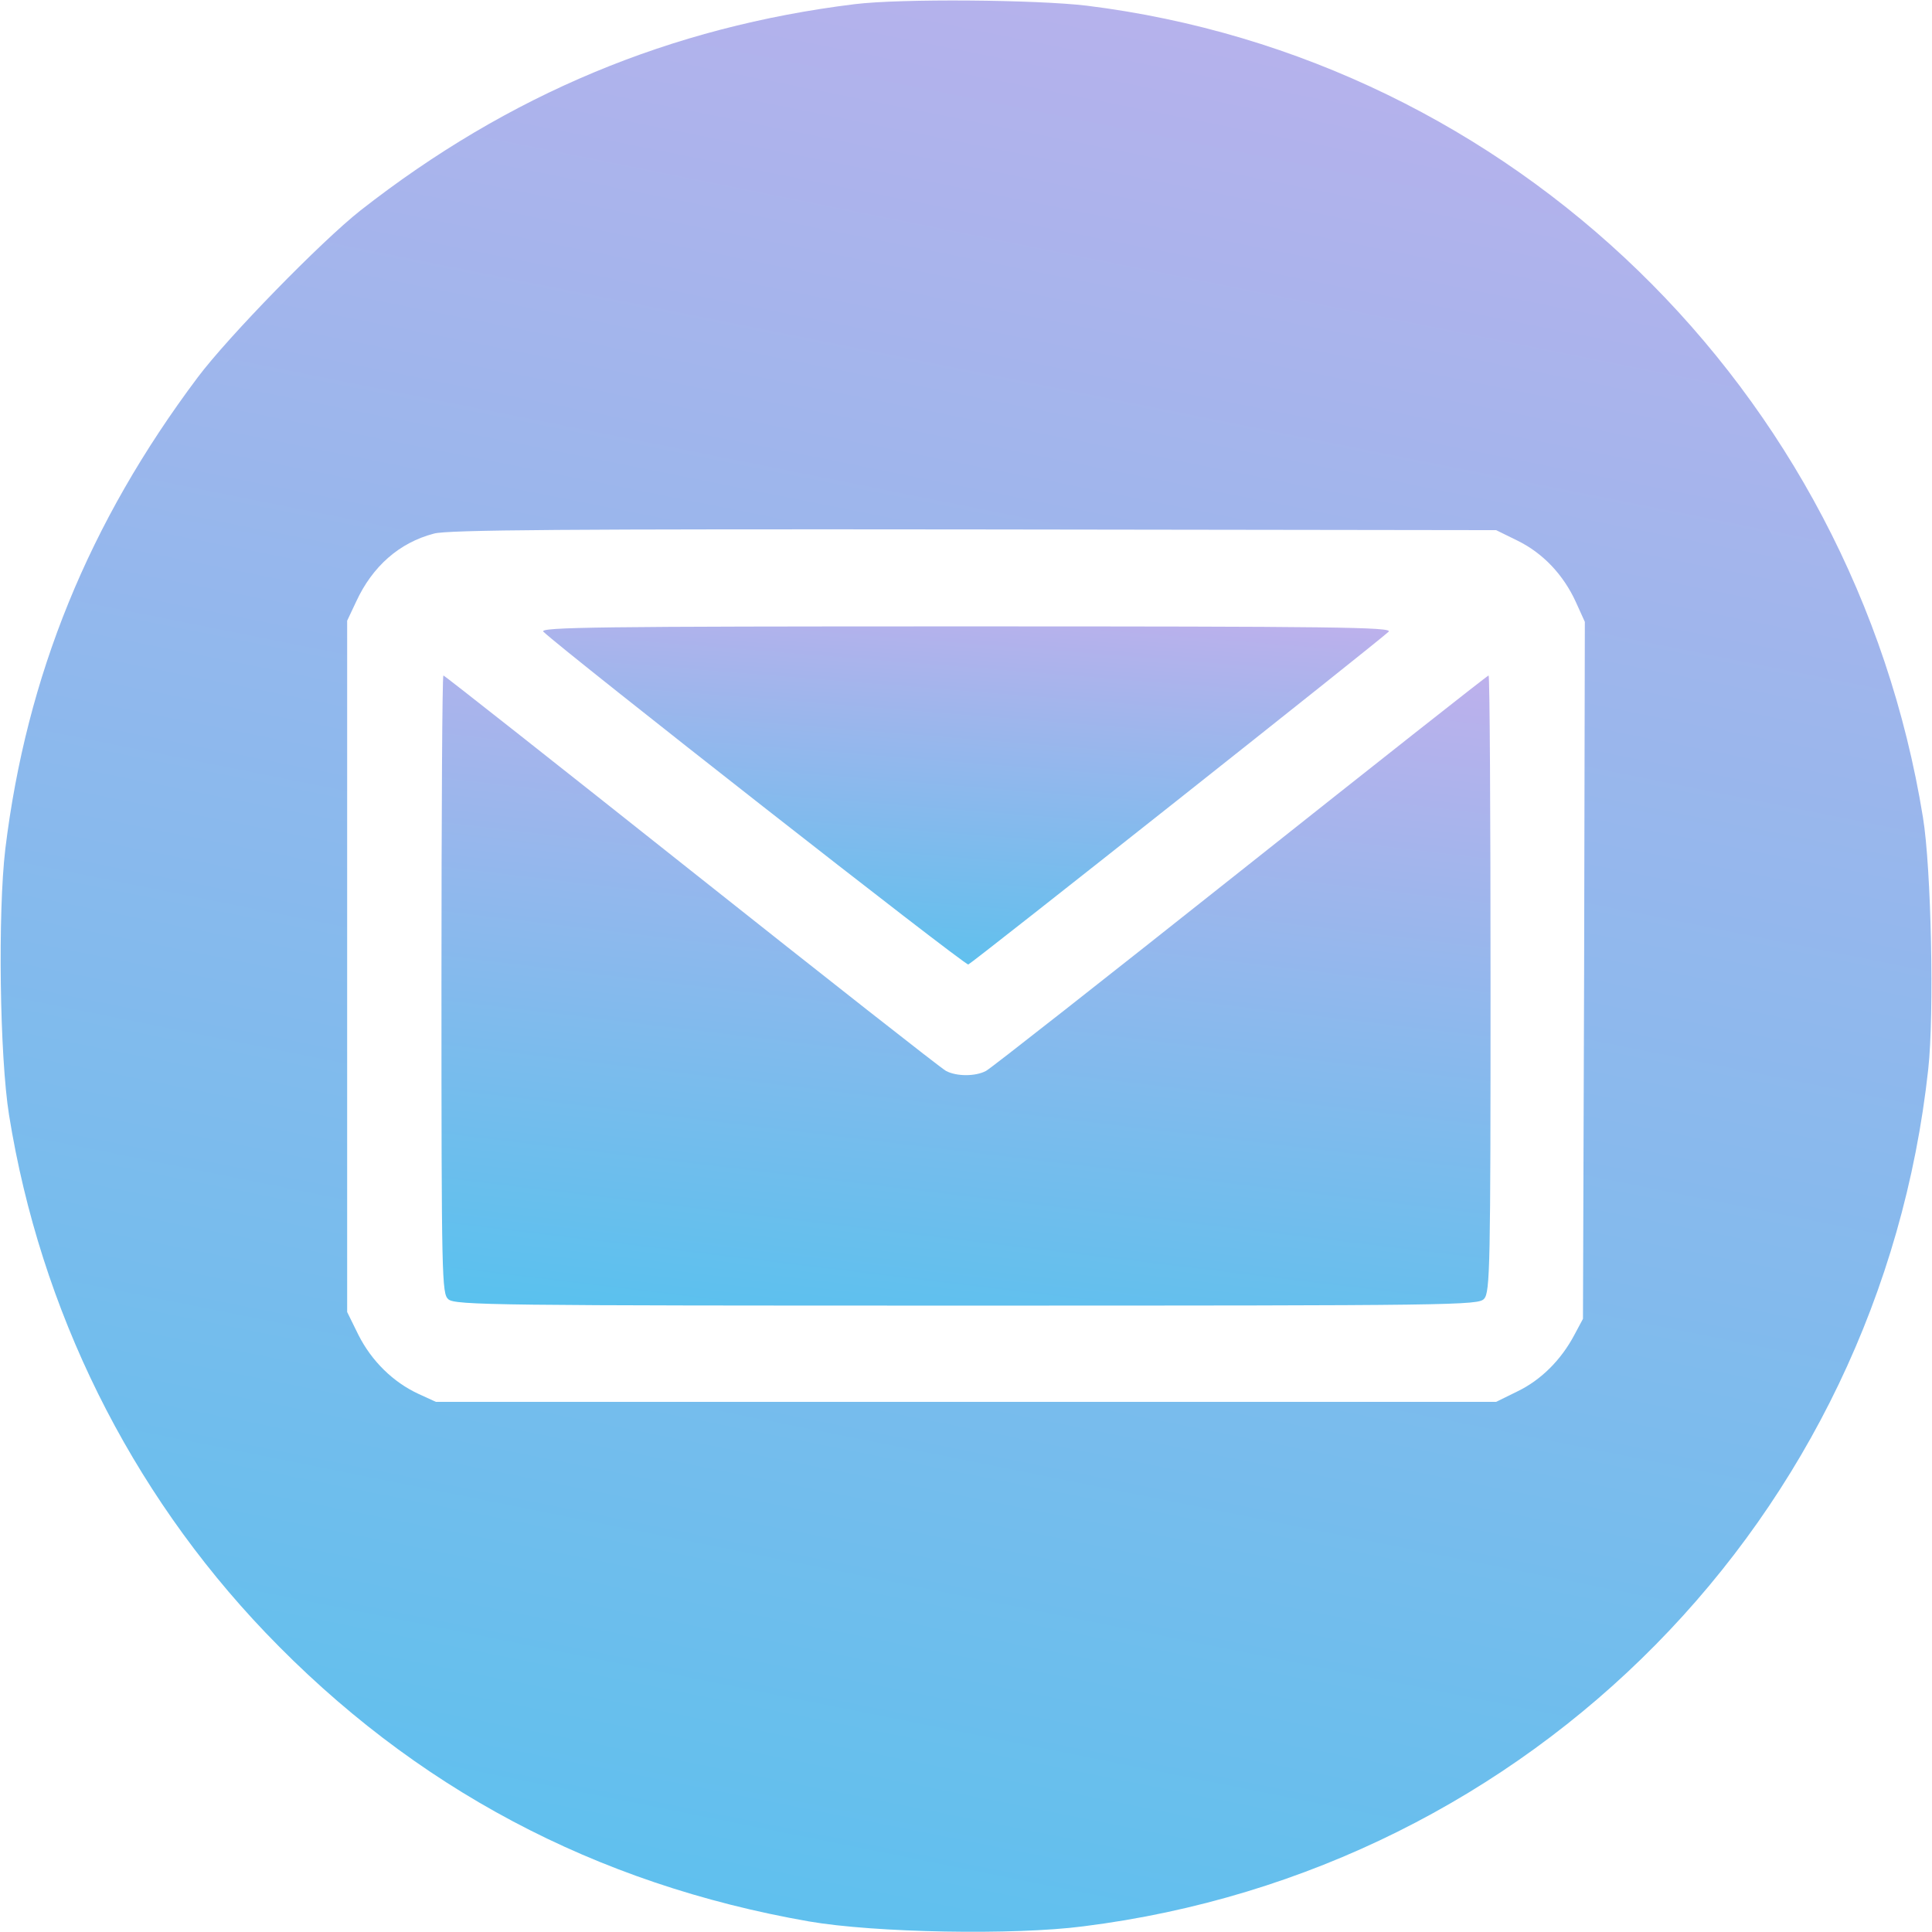 <svg width="32" height="32" viewBox="0 0 32 32" fill="none" xmlns="http://www.w3.org/2000/svg">
<g clip-path="url(#clip0_7_7034)">
<path d="M14.156 0.069C11.113 0.444 8.425 1.562 5.969 3.487C5.319 4 3.781 5.575 3.275 6.25C1.469 8.656 0.438 11.194 0.088 14.062C-0.037 15.113 -0.006 17.5 0.15 18.469C0.669 21.7 2.15 24.688 4.394 27.038C6.856 29.613 9.856 31.206 13.4 31.825C14.488 32.013 16.794 32.056 17.944 31.906C25.369 30.975 31.131 25.131 31.938 17.706C32.038 16.8 31.988 14.375 31.85 13.537C30.7 6.45 25.05 0.969 18 0.094C17.156 -0.006 14.919 -0.025 14.156 0.069ZM25.137 8.956C25.556 9.162 25.894 9.519 26.1 9.969L26.25 10.3L26.238 16.069L26.219 21.844L26.075 22.113C25.856 22.525 25.525 22.856 25.137 23.044L24.781 23.219H16H7.219L6.931 23.087C6.513 22.894 6.156 22.544 5.938 22.113L5.75 21.731V16.006V10.281L5.9 9.963C6.169 9.381 6.613 8.988 7.188 8.838C7.406 8.775 9.419 8.762 16.125 8.769L24.781 8.781L25.137 8.956Z" fill="url(#paint0_linear_7_7034)"/>
<path d="M9 10.463C9.369 10.812 15.981 15.994 16.038 15.975C16.106 15.95 22.831 10.625 23 10.463C23.075 10.387 22.106 10.375 16 10.375C9.913 10.375 8.925 10.387 9 10.463Z" fill="url(#paint1_linear_7_7034)"/>
<path d="M7.312 16.3C7.312 21.181 7.319 21.425 7.425 21.519C7.531 21.619 8.219 21.625 16.012 21.625C24.137 21.625 24.488 21.619 24.581 21.512C24.681 21.406 24.688 20.956 24.688 16.294C24.688 13.488 24.675 11.188 24.656 11.188C24.637 11.188 22.794 12.644 20.55 14.425C18.306 16.206 16.406 17.7 16.331 17.738C16.156 17.831 15.844 17.831 15.669 17.738C15.594 17.7 13.694 16.206 11.45 14.425C9.206 12.644 7.362 11.188 7.344 11.188C7.325 11.188 7.312 13.488 7.312 16.3Z" fill="url(#paint2_linear_7_7034)"/>
</g>
<defs>
<linearGradient id="paint0_linear_7_7034" x1="9.235" y1="57.834" x2="24.003" y2="-15.985" gradientUnits="userSpaceOnUse">
<stop stop-color="#19CCEF"/>
<stop offset="0.5" stop-color="#7EBBED"/>
<stop offset="1" stop-color="#E3AAEB"/>
</linearGradient>
<linearGradient id="paint1_linear_7_7034" x1="13.037" y1="20.498" x2="14.105" y2="7.143" gradientUnits="userSpaceOnUse">
<stop stop-color="#19CCEF"/>
<stop offset="0.5" stop-color="#7EBBED"/>
<stop offset="1" stop-color="#E3AAEB"/>
</linearGradient>
<linearGradient id="paint2_linear_7_7034" x1="12.325" y1="30.055" x2="15.291" y2="5.362" gradientUnits="userSpaceOnUse">
<stop stop-color="#19CCEF"/>
<stop offset="0.5" stop-color="#7EBBED"/>
<stop offset="1" stop-color="#E3AAEB"/>
</linearGradient>
<clipPath id="clip0_7_7034">
<rect width="32" height="32" fill="white"/>
</clipPath>
</defs>
</svg>

